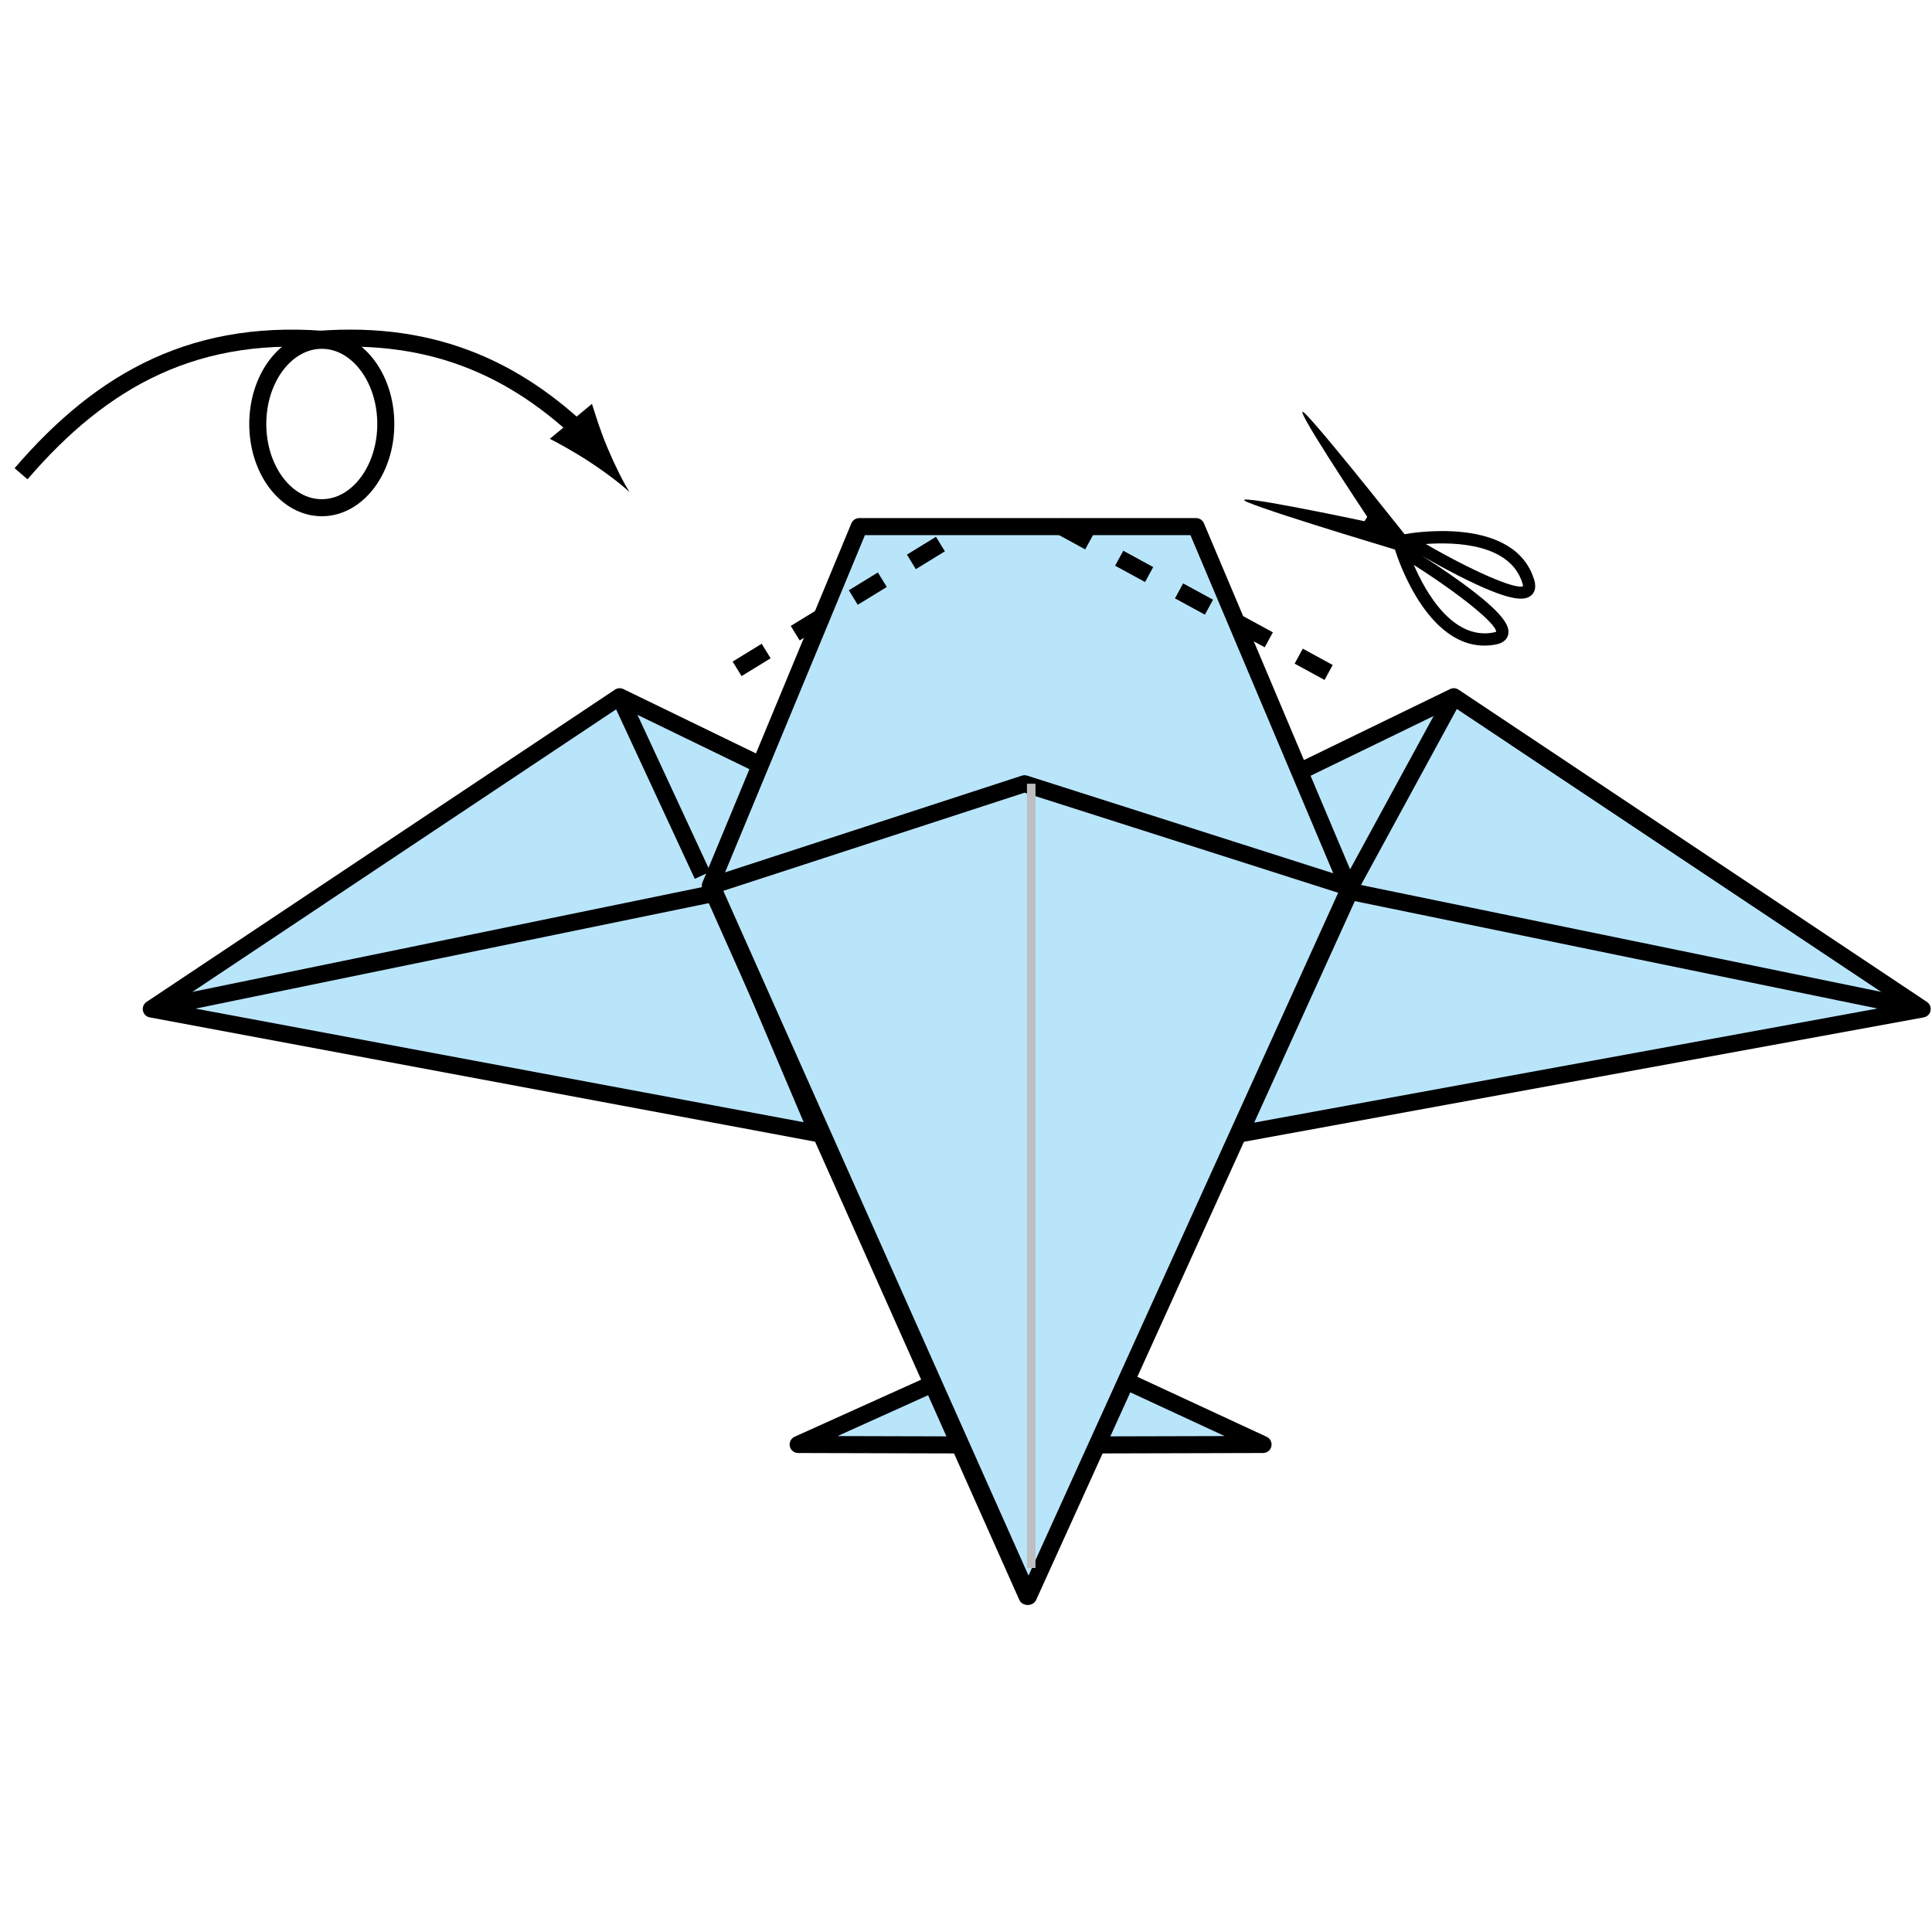 <?xml version="1.0" encoding="UTF-8" standalone="no"?>
<!-- Generator: Adobe Illustrator 15.0.0, SVG Export Plug-In . SVG Version: 6.00 Build 0)  -->
<svg id="Layer_1" xmlns:rdf="http://www.w3.org/1999/02/22-rdf-syntax-ns#" xmlns="http://www.w3.org/2000/svg" xml:space="preserve" overflow="inherit" height="113.39px" viewBox="0 0 113.386 113.386" width="113.39px" version="1.1" y="0px" x="0px" xmlns:cc="http://creativecommons.org/ns#" xmlns:dc="http://purl.org/dc/elements/1.1/">
<polygon id="polygon3" stroke-linejoin="round" stroke="#000" points="56.718,84.801,46.842,84.775,60.26,78.721" fill="#B9E5FB"/>
<polygon id="polygon5" stroke-linejoin="round" stroke="#000" points="64.021,84.801,74.126,84.775,60.784,78.588" fill="#B9E5FB"/>
<path id="path7" d="M87.799,37.822c0.551-0.108,0.688-0.426,0.719-0.605,0.086-0.473-0.209-1.226-3.02-3.229-1.498-1.066-3.041-2.001-3.056-2.011l-0.809-0.488,0.28,0.9c0.081,0.253,1.968,6.192,5.886,5.433zm-0.137-0.703c-2.42,0.47-4.009-2.396-4.688-3.964,2.654,1.685,4.804,3.413,4.834,3.917-0.018,0.01-0.052,0.027-0.146,0.047z"/>
<path id="path9" d="M83.029,32.602s-7.99-2.378-9.769-3.112c-1.777-0.732,6.917,1.119,6.917,1.119l2.852,1.993z"/>
<path id="path11" d="M82.506,31.339l-0.927,0.172,0.804,0.487c0.016,0.009,1.559,0.945,3.197,1.781,3.076,1.567,3.881,1.478,4.26,1.184,0.145-0.111,0.365-0.379,0.203-0.917-1.137-3.824-7.277-2.754-7.537-2.707zm6.877,3.064c-0.461,0.205-2.988-0.903-5.709-2.476,1.705-0.125,4.979-0.039,5.682,2.324,0.028,0.091,0.028,0.131,0.027,0.152z"/>
<path id="path13" d="M83.162,32.274s-5.161-6.551-6.497-7.932c-1.337-1.38,3.595,6.017,3.595,6.017l2.902,1.915z"/>
<rect id="rect15" transform="matrix(-0.841 -0.542 0.542 -0.841 133.55 102.502)" height="0.46" width="3.997" y="31.367" x="79.861"/>
<polygon id="polygon17" stroke-linejoin="round" stroke="#000" points="76.16,45.34,85.322,40.89,112.81,59.217,72.757,66.547,79.101,52.583" fill="#B9E5FB"/>
<polygon id="polygon19" stroke-linejoin="round" stroke="#000" points="44.68,44.925,36.367,40.89,8.879,59.217,47.99,66.523,41.895,52.152" fill="#B9E5FB"/>
<polygon id="polygon21" stroke-linejoin="round" stroke="#000" points="70.196,30.905,79.144,52.089,60.276,93.686,41.688,51.979,50.428,30.905" fill="#B9E5FB"/>
<line id="line23" stroke-linejoin="round" y2="59.217" x2="8.879" stroke="#000" y1="52.353" x1="42.283" fill="none"/>
<line id="line25" stroke-linejoin="round" y2="59.217" x2="112.81" stroke="#000" y1="52.353" x1="79.404" fill="none"/>
<polygon id="polygon27" stroke-linejoin="round" stroke="#000" points="60.129,45.996,79.223,52.089,60.357,93.686,41.767,51.979" fill="#B9E5FB"/>
<line id="line29" y2="92.023" x1="60.521" x2="60.521" stroke="#BCBEC0" y1="45.996" stroke-width="0.5" fill="#BCBEC0"/>
<line id="line31" stroke-linejoin="round" y2="40.89" x2="36.367" stroke="#000" y1="51.367" x1="41.229" fill="#B9E5FB"/>
<line id="line33" stroke-linejoin="round" y2="40.89" x2="85.322" stroke="#000" y1="52.089" x1="79.223" fill="#B9E5FB"/>
<ellipse id="ellipse35" cy="24.884" rx="3.757" ry="4.913" stroke="#000" cx="18.885" fill="none"/>
<path id="path37" stroke="#000" d="M1.235,27.804c4.771-5.554,10.309-8.667,18.457-7.822" fill="none"/>
<path id="path39" stroke="#000" d="M34.542,25.782c-4.354-4.27-9.472-6.537-16.57-5.8" fill="none"/>
<path id="path41" d="M35.659,26.298c-0.427-1.014-0.639-1.728-0.918-2.595l-2.474,2.052c0.304,0.141,1.464,0.775,2.381,1.383,0.982,0.649,1.815,1.289,2.302,1.745-0.358-0.562-0.832-1.499-1.291-2.585z"/>
<line id="line43" y2="31.146" x2="56.469" stroke="#000" stroke-dasharray="2,2,2" y1="39.253" x1="43.26" fill="none"/>
<line id="line45" y2="39.853" x2="78.684" stroke="#000" stroke-dasharray="2,2,2" y1="30.846" x1="62.173" fill="none"/>
</svg>
